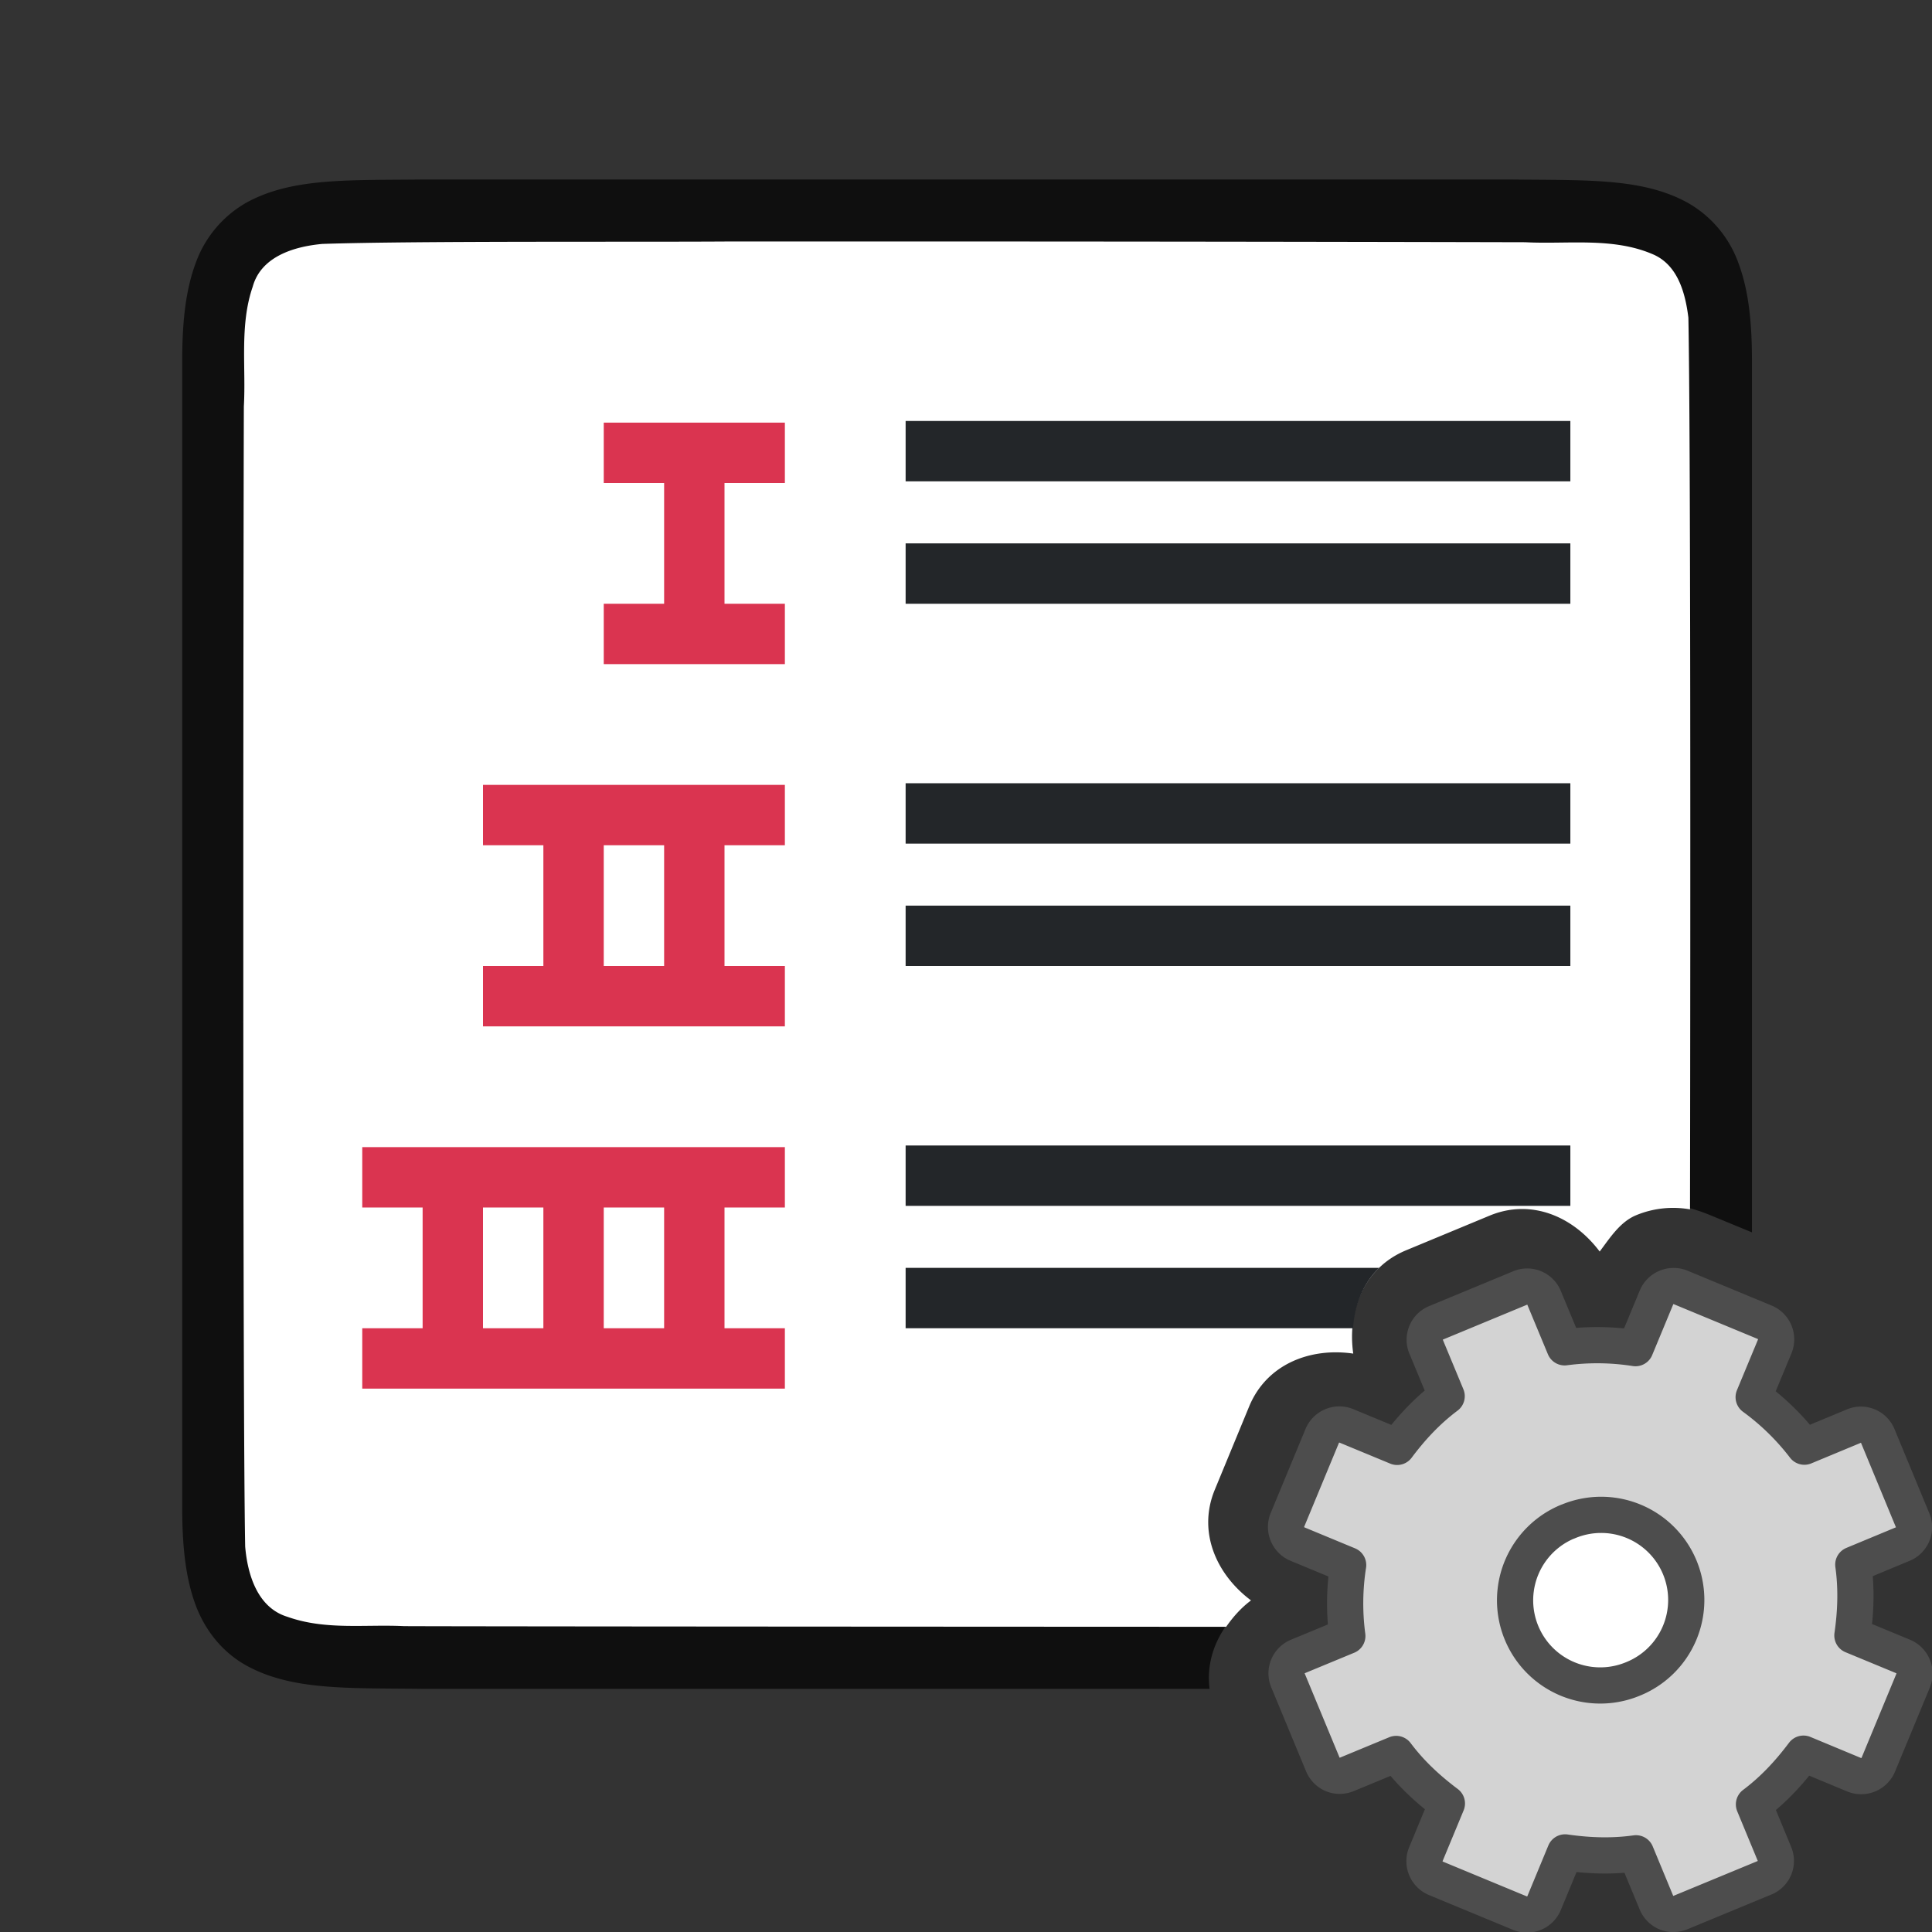 <svg xmlns="http://www.w3.org/2000/svg" viewBox="0 0 32 32"><rect x="0" y="0" width="32" height="32" fill="#333333" stroke="none"/><path style="font-style:normal;font-variant:normal;font-weight:400;font-stretch:normal;font-size:15px;line-height:125%;font-family:Ubuntu;-inkscape-font-specification:Ubuntu;text-align:center;letter-spacing:0;word-spacing:0;writing-mode:lr-tb;text-anchor:middle;display:inline;opacity:.7;fill:#000;fill-opacity:1;stroke:none;stroke-width:1" d="M7.012 2.973c-1.258.014-2.18-.03-2.932.384a1.88 1.88 0 0 0-.838.998c-.164.44-.224.96-.224 1.618v19c0 .657.06 1.178.224 1.617.165.438.462.788.838.996.753.415 1.674.372 2.932.387H20.035c-.076-.57.21-1.11.686-1.465C15 25 25 17 26.496 20.73c.176-.237.24-.621.504-.73.38-.157.92-.042 1.332.129l.686.283V5.973c0-.658-.06-1.179-.225-1.618a1.875 1.875 0 0 0-.838-.996c-.753-.415-1.673-.371-2.932-.386H7.014z"/><path style="opacity:1;vector-effect:none;fill:#fff;fill-opacity:1;stroke:none;stroke-width:1;stroke-linecap:round;stroke-linejoin:bevel;stroke-miterlimit:4;stroke-dasharray:none;stroke-dashoffset:0;stroke-opacity:1" d="M12 4c-1.557.01-5.11-.011-6.66.04-.461.042-1.015.204-1.154.708-.22.635-.11 1.334-.147 1.982-.008 2.298-.023 16.598.022 18.887.039.462.203 1.011.699 1.162.632.225 1.283.123 1.935.155 1.358.006 11.41.01 13.614.011.113-.162.246-.313.412-.437-.578-.432-.888-1.138-.6-1.834l.57-1.381c.29-.699 1.01-.977 1.723-.873-.101-.71.177-1.422.875-1.711l1.383-.574c.699-.29 1.394.022 1.824.595.176-.237.342-.495.606-.603a1.6 1.6 0 0 1 .89-.096c.008-5.182.01-12.903-.027-14.77-.05-.401-.171-.863-.576-1.044-.668-.294-1.426-.168-2.125-.205A4546.85 4546.85 0 0 0 12 4z"/><path style="fill:#232629;stroke-width:.742" d="M15 6.973v1h11.01v-1zM15 9v1h11.01V9zM15 21v1h7.41c.028-.381.163-.74.432-1H15z"/><path d="M15 12.973v1h11.01v-1zM15 15v1h11.01v-1z" style="fill:#232629;fill-opacity:1;stroke-width:.742"/><path style="fill:#232629;stroke-width:.742" d="M15 18.973v1h11.01v-1z"/><path d="M10 7v1h1v2h-1v1h3v-1h-1V8h1V7h-2zm-2 6v1h1v2H8v1h5v-1h-1v-2h1v-1h-2zm2 1h1v2h-1zm-4 5v1h1v2H6v1h7v-1h-1v-2h1v-1H7zm2 1h1v2H8zm2 0h1v2h-1z" style="fill:#DA3450"/><g transform="matrix(1.239 0 0 1.239 2.342 2.342)" style="stroke-width:.807"><circle style="fill:#fff;fill-rule:evenodd;stroke:none;stroke-width:1.615;stroke-linecap:round;stroke-linejoin:round" cx="19.5" cy="19.5" r="1.5"/><g transform="translate(8 8)" style="stroke-width:.807"><circle style="fill:#fff;fill-opacity:1;fill-rule:evenodd;stroke:none;stroke-width:1.615;stroke-linecap:round;stroke-linejoin:round;stroke-miterlimit:4;stroke-dasharray:none;stroke-opacity:1" cx="11.5" cy="11.5" r="1.5"/><path d="M9.311 7.792a.244.244 0 0 0-.135.325l.273.657c-.26.195-.472.424-.662.678l-.674-.279a.248.248 0 0 0-.329.136l-.462 1.115a.248.248 0 0 0 .137.329l.673.279a3.312 3.312 0 0 0-.011.948l-.657.272a.244.244 0 0 0-.135.325l.463 1.117c.054.13.194.189.325.135l.657-.272c.195.26.424.471.678.662l-.279.673a.248.248 0 0 0 .136.329l1.115.462a.248.248 0 0 0 .329-.136l.279-.674c.314.045.626.057.948.012l.272.657c.054.13.195.188.325.134l1.117-.462a.244.244 0 0 0 .135-.326l-.272-.657c.26-.195.471-.424.662-.678l.673.28a.248.248 0 0 0 .329-.137l.462-1.115a.248.248 0 0 0-.136-.329l-.674-.279c.045-.314.057-.625.012-.947l.657-.273a.244.244 0 0 0 .134-.325l-.462-1.117a.244.244 0 0 0-.326-.135l-.657.273a3.312 3.312 0 0 0-.678-.662l.28-.674a.248.248 0 0 0-.137-.329l-1.115-.462a.248.248 0 0 0-.329.137l-.279.673a3.312 3.312 0 0 0-.947-.011l-.273-.657a.244.244 0 0 0-.325-.135zm1.756 2.66a1.138 1.138 0 1 1 .87 2.103 1.138 1.138 0 0 1-.87-2.104z" display="block" fill="url(#d)" stroke="url(#e)" stroke-linejoin="round" stroke-width=".484" style="fill:#d3d3d3;fill-opacity:1;stroke:#4d4d4d;stroke-opacity:1"/></g></g></svg>